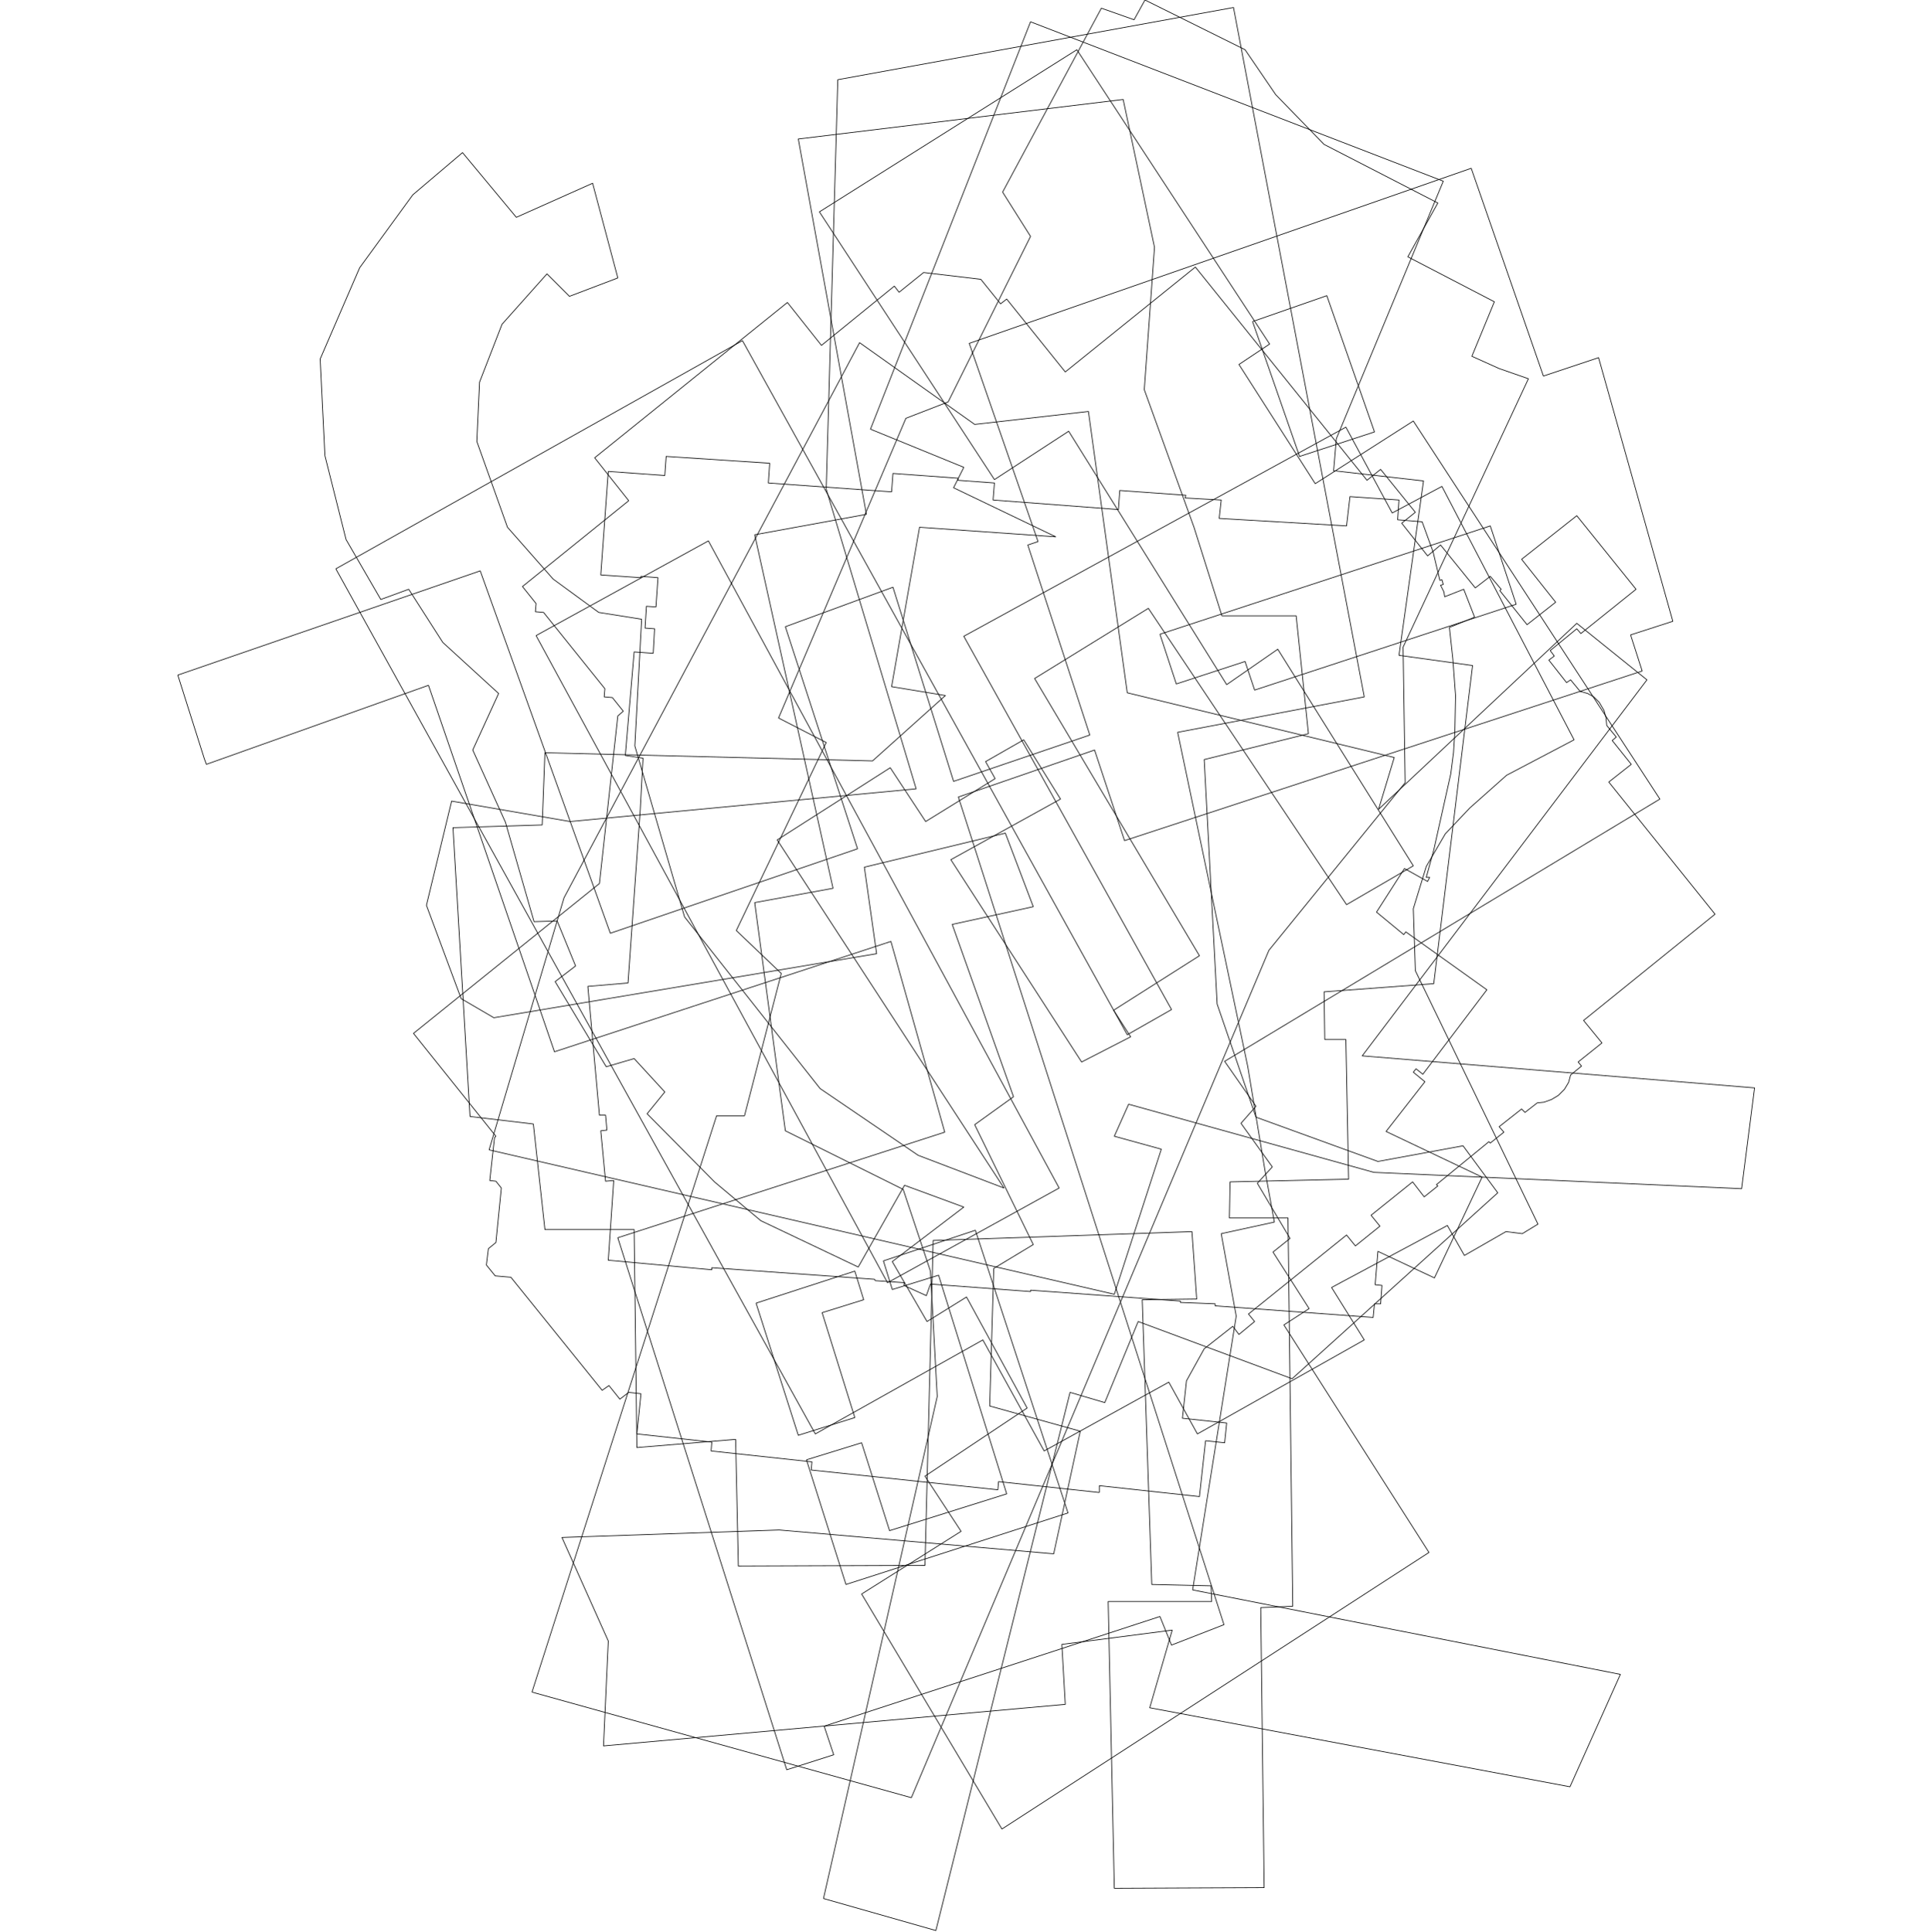 <?xml version="1.0" encoding="utf-8"?>
<!-- Generator: Adobe Illustrator 26.0.2, SVG Export Plug-In . SVG Version: 6.00 Build 0)  -->
<svg version="1.1" id="Ebene_1" xmlns="http://www.w3.org/2000/svg" xmlns:xlink="http://www.w3.org/1999/xlink" x="0px" y="0px"
	 viewBox="0 0 283.5 283.6" style="enable-background:new 0 0 283.5 283.6;" xml:space="preserve">
<style type="text/css">
	.st0{fill:none;stroke:#000000;stroke-width:0.1;stroke-linejoin:round;}
</style>
<path class="st0" d="M161.4,219.1L161.4,219.1l-14.8-1.6l-0.1,1.2l-27.4-2.9l0.1-1.2l-14.8-1.6l0.1-1.3l-11-1.2l0.6-5.9l-1.8-0.2
	l-1.3,1l-1.6-2l-1,0.7l-13.4-16.6l-2.3-0.2l-1.3-1.6l0.3-2.4l1.1-0.9l0.8-8l-0.8-1l-0.9-0.1l0.7-6.3l0.2-0.2l-12.1-15.1l27.3-22
	l2.7-24.6l0.8-0.7l-1.6-2l-1.2-0.1l0.1-1.2l-9-11.2l-1.2-0.1l0.1-1.2l-2-2.5l15.6-12.6l-5-6.3l28.3-22.8l5,6.3l10.7-8.7l0.7,0.9
	l3.6-2.9L144,41l2.9,3.6l0.9-0.7l8.6,10.7l19.1-15.4l25.2,31.3l2-1.6l5.1,6.3l-2,1.6l3.8,4.8l1.9-1.6l5.1,6.3l2.2-1.7l1.6,1.9
	l-0.2,0.2l4,5l4.2-3.3l-5-6.3l8.1-6.4l8.7,10.8l-8.1,6.5l-0.6-0.7l-3.9,3.2l0.6,0.8l-0.8,0.6l2.6,3.3l0.6-0.4l1.4,1.7l1.1,0.3
	l0.9,0.5l0.8,0.8l0.7,1.2l0.3,1.1l0.1,1.1l1.4,1.7l-0.6,0.5l2.8,3.5l-3.3,2.6l15.6,19.4l-19.3,15.6l2.7,3.3l-3.5,2.8l0.5,0.6
	l-1.6,1.3l-0.3,1.1l-0.6,1l-0.9,0.9l-1,0.6l-1.1,0.4l-1,0.1l-1.8,1.4l-0.5-0.5l-3.3,2.6l0.7,0.8l-2,1.6l-0.2-0.2l-7.7,6.3l0.2,0.2
	l-2,1.6l-1.7-2.2l-6.1,4.9l1.3,1.6l-3.6,2.9l-1.3-1.6l-14.4,11.6l0.9,1.1l-2.3,1.9l-0.9-1.2l-4.2,3.3l-2.6,4.7l-0.6,5.5l6.5,0.7
	l-0.3,2.9l-2.8-0.3l-0.9,8.2l-14.7-1.6L161.4,219.1L161.4,219.1"/>
<path class="st0" d="M69,163.9l-2.5-42.4l13.1-0.4l0.4-10.6l48.1,1.2l10.7-9.6l-7.9-1.3l4.1-23.4l20,1.4L140,71.6l1.5-3l-13.7-5.6
	l23.5-59.8l60.6,23.4l-15.7,37.8l-0.4,4.7l13.2,1.5l-3.6,25.6l10.8,1.5l-5.7,46.7l-16.1,1.2l0.1,7l3.1,0l0.4,20.5l-17.4,0.4
	l-0.1,5.3l8.6,0l0.7,57l-4.7,0.2l0.5,41.1l-22,0.1l-0.9-42.1l15.2,0l-0.1-2.3l-8.7-0.2l-1.4-41.8l8-0.1l-0.7-9.9l-38,1.3l-1.2,47.7
	l-27.4,0.1l-0.4-18.6l-14.5,1.2l0,0l-0.4-32l-13.1,0L78.3,165L69,163.9L69,163.9"/>
<path class="st0" d="M78.1,248.4l27.1-84.6l4.1,0l5.4-20.9l-6.6-6.3l13.2-27.6l-7-3.6l18.7-44l6.2-2.4l12.1-24.3l-4.1-6.5l14.5-27
	l4.8,1.7l1.6-2.9l14.7,7.3l4.5,6.6l7.1,7.3l16.7,8.6l-4.4,7.9l12.7,6.6l-3.3,8l4,1.8l4.3,1.5l0,0L206,95l0.3,19.9l-20,24.6
	l-52.5,124.4L78.1,248.4L78.1,248.4"/>
<path class="st0" d="M47.7,66.9L47,52.7l5.8-13.4l7.8-10.7l7.3-6.2l7.9,9.5L87,26.9l0,0l3.7,13.9l-7.1,2.7l-3.3-3.3l-6.6,7.4
	l-3.3,8.5L70,64.8l4.5,12.6l6.7,7.6l6.7,4.9l6.3,1l-1,18.6l7.3,25.1l19.9,25.2l14.4,9.8l12.6,4.8l-33.3-51.1l16.6-10.6l5.2,7.9
	l10.2-6.3l-1.4-2.5l5.6-3.2l5.4,8.7l0,0l-16.1,8.9l19.2,29.7l7.2-3.7l-2.5-3.9l12.6-8l-24.2-40.7l16.7-10.3l29.1,43.5l9.8-5.7
	l-19.9-31.8l-7.5,5.2l0,0l-23.2-37.2L146,70.4l-25.7-39.3l37.8-23.8l28.3,43.2l-4.5,3L193.1,71l14.4-9.2l36.2,55.5l-63.9,38.5
	l4.6,6.6l-2.2,2.5l4.6,6.4l-2.2,2.4l4.8,8.1l-2.5,2l5.3,8.3l-3.7,2.4l21.3,33.4l-62.7,40.6L126.5,234l14.6-9.2l-5.3-8.1l15-10
	l-8.9-16.3l-5.8,3.6l-5.1-8.8l10.5-8l-8.7-3.2L126,186l-14.3-6.8l-6.8-5.7l-9.9-10l2.6-3.2l-4.5-4.9l-4.1,1.2l-7.5-12.5l3-2.3
	l-2.7-6.6l-3.4,0.1l-4.2-14.6l-4.8-10.6l3.8-8.3l-8.2-7.5l-5-7.8L55.9,88l-5.1-8.8L47.7,66.9L47.7,66.9"/>
<path class="st0" d="M62.6,132.9l3.7-15.3l17.4,3l50.8-4.8l-13.2-44l1.7-60.1l58.1-10.6l19.2,101.2l-27.4,5.2l10.3,49.1l2.5,15.1
	l1.4,7.7l-7.8,1.7l2.2,12.1l-6.4,40.2l62.8,12.4l0,0l-7.4,16.5l-61.7-11.6l0,0l3.3-11.4l-16.2,2.1l0.5,8.8l-67.8,6.1v0l0.7-15.4
	l-6.8-15.2l0,0l31.9-1.1l40.3,3.5l3.9-18l-13.3-3.7l0.6-20.2l5.8-3.5l-8.6-17.6l5.7-4.1l-9-25.3l0,0l11.9-2.6l-4.1-10.8l-20.7,5
	l1.8,12.7l-56.2,9.4l-4.8-2.8L62.6,132.9L62.6,132.9"/>
<path class="st0" d="M49.3,83.5L109,50l56.5,101.9l6.5-3.7l-30.5-54.8l56.1-30.7l6.8,12.6l7.3-3.9l19.4,37.2l-9.9,5.2l-5.4,4.8
	l-3.6,3.8l-2.8,4.8l-1.9,6.2l0.3,9.1l18,37.2l-2.3,1.4l-2.4-0.3l-6.1,3.5l-2.5-4.4l-17,9.1l4.8,7.7l-24.5,13.8l-4.2-7.6L153.3,213
	l-9-16.3l-24.6,13.8L49.3,83.5 M78.7,93.3l51.6,95l25.2-13.9L104,79.4L78.7,93.3L78.7,93.3"/>
<path class="st0" d="M89.3,69.2L89.3,69.2l8.3,0.6l0.2-2.8l15.2,1l-0.2,2.9l18.1,1.3l0.2-2.7l9.6,0.7l0,0l-0.1,0.3l5.4,0.4l-0.2,2.5
	l18.4,1.4l0.2-2.8l9.7,0.7l0,0l-0.1,0.4l5.3,0.3l0,0l-0.3,2.7l18.7,1.1l0.5-4.3l7.2,0.5l-0.2,2.9l3.6,0.3l1.6,4.4l1,4.2l0.3-0.1
	l0.2,0.7l-0.4,0.1l0.5,1l0.1,0.7l2.8-1.1l1.6,4.1l-3.7,1.5l0.5,4.6l0.4,5.4l-0.1,5.3l-0.2,3.1l-0.4,3.1l-2.5,11.2l-1.1,4l0.5,0l0,0
	l-0.3,0.6l-3.4-1.9l-4.1,6.4l4,3.3l0.3-0.4l11.9,8.5l-9.4,12.4l-1-0.8l-0.4,0.5l1.7,1.4l-5.7,7.3l14.1,6.7l-7,14.8l-8.3-3.9
	l-0.4,4.9l1,0.1l-0.2,2.7l-0.9,0l-0.2,2l-23.2-1.7l0-0.3l-5.1-0.2l0,0l0-0.2l-22-1.6l0,0.2l0,0l-14.7-1.1l-0.6,1.7l0,0l-3.3-1.5
	l0.1-0.4l-4.3-0.3l-0.1-0.2l-23.9-1.7l0,0.3L89.3,185l0.8-11.7l-1.2,0.1l-0.7-7.4l0.9-0.1l-0.2-2.2l-0.9,0l-1.7-18.9l5.9-0.5
	l1.8-25.5l0.4-7.5l-2.6-0.4l1.3-15.2l2.8,0.2l0.2-3.6l-1.4-0.1l0.2-3.2l1.4,0.1l0.3-4.3l-2.5-0.2l0,0.2l-5.9-0.4L89.3,69.2
	L89.3,69.2"/>
<path class="st0" d="M26.1,99.1l44.4-15.3L89.6,137l36.3-12.4L115.3,92l15.8-5.8l8.9,28.5l20-6.8L150.9,80l1.5-0.5l-10.1-29.1
	l73.7-25.7l10.6,30.5l8.1-2.7l10.9,38.7l-6.2,2l1.7,5.3l-76,24.9l-4.4-13.3l-20,6.9l39,121.5l-7.7,3l-1.7-4.2L121,253.4l1.4,4.2
	l-6.9,2.2l-24.8-78.1l48-15.5l-7.9-28l-49.4,16.2l-18.5-53.8l-32.6,11.6l-0.3-0.8L26.1,99.1 M170.3,93.1l2.4,7.3l10.1-3.3l1.4,4.2
	l38.4-12.6l-3.8-11.5L170.3,93.1 M183.9,47.2l6.9,19.8l11-3.6l-7-20L183.9,47.2 M118.4,214.3l5.8,18.3l32.6-10.5l-13.6-41.5
	l-13.5,4.5l1.3,4.2l6.8-2.1l10,32.1l-17.2,5.4l-4.1-12.9L118.4,214.3 M111,191.3l6.2,19.4l8.3-2.6l-4.8-15.4l6.1-1.9l-1.3-4.2
	L111,191.3L111,191.3"/>
<path class="st0" d="M71.8,168.8l11-37l43.4-81.5l0,0l16.9,12l16.7-1.9l5.7,41.3l39.2,9.5l0,0l-2.3,7.6l29.1-27.3l10.3,8.3
	l-41.8,55.2l57.6,4.7l-1.9,14.8l-54-2.4l-36-10l-2.1,4.7l6.9,1.9l0,0l-6.9,21.3L71.8,168.8L71.8,168.8"/>
<path class="st0" d="M120.9,278.7l16.7-73.7l-1-18.4l-4-12l-17.3-8.6l-4.5-33.5l11.5-2.1l-11.5-51.9l16.4-3l-10-55.1l0,0l47.7-5.8
	l4.6,21.7l-1.5,20.9l7.3,20.2l4.1,13l10.9,0l1.8,17.3l-15.3,3.8l1.9,35.9l5.7,16.6l17.9,6.5l12.5-2.3l5.1,6.9l-30.2,27.3l-22.6-8.4
	l-4.9,11.9l-5.1-1.5l-19.7,79L120.9,278.7L120.9,278.7"/>
</svg>
